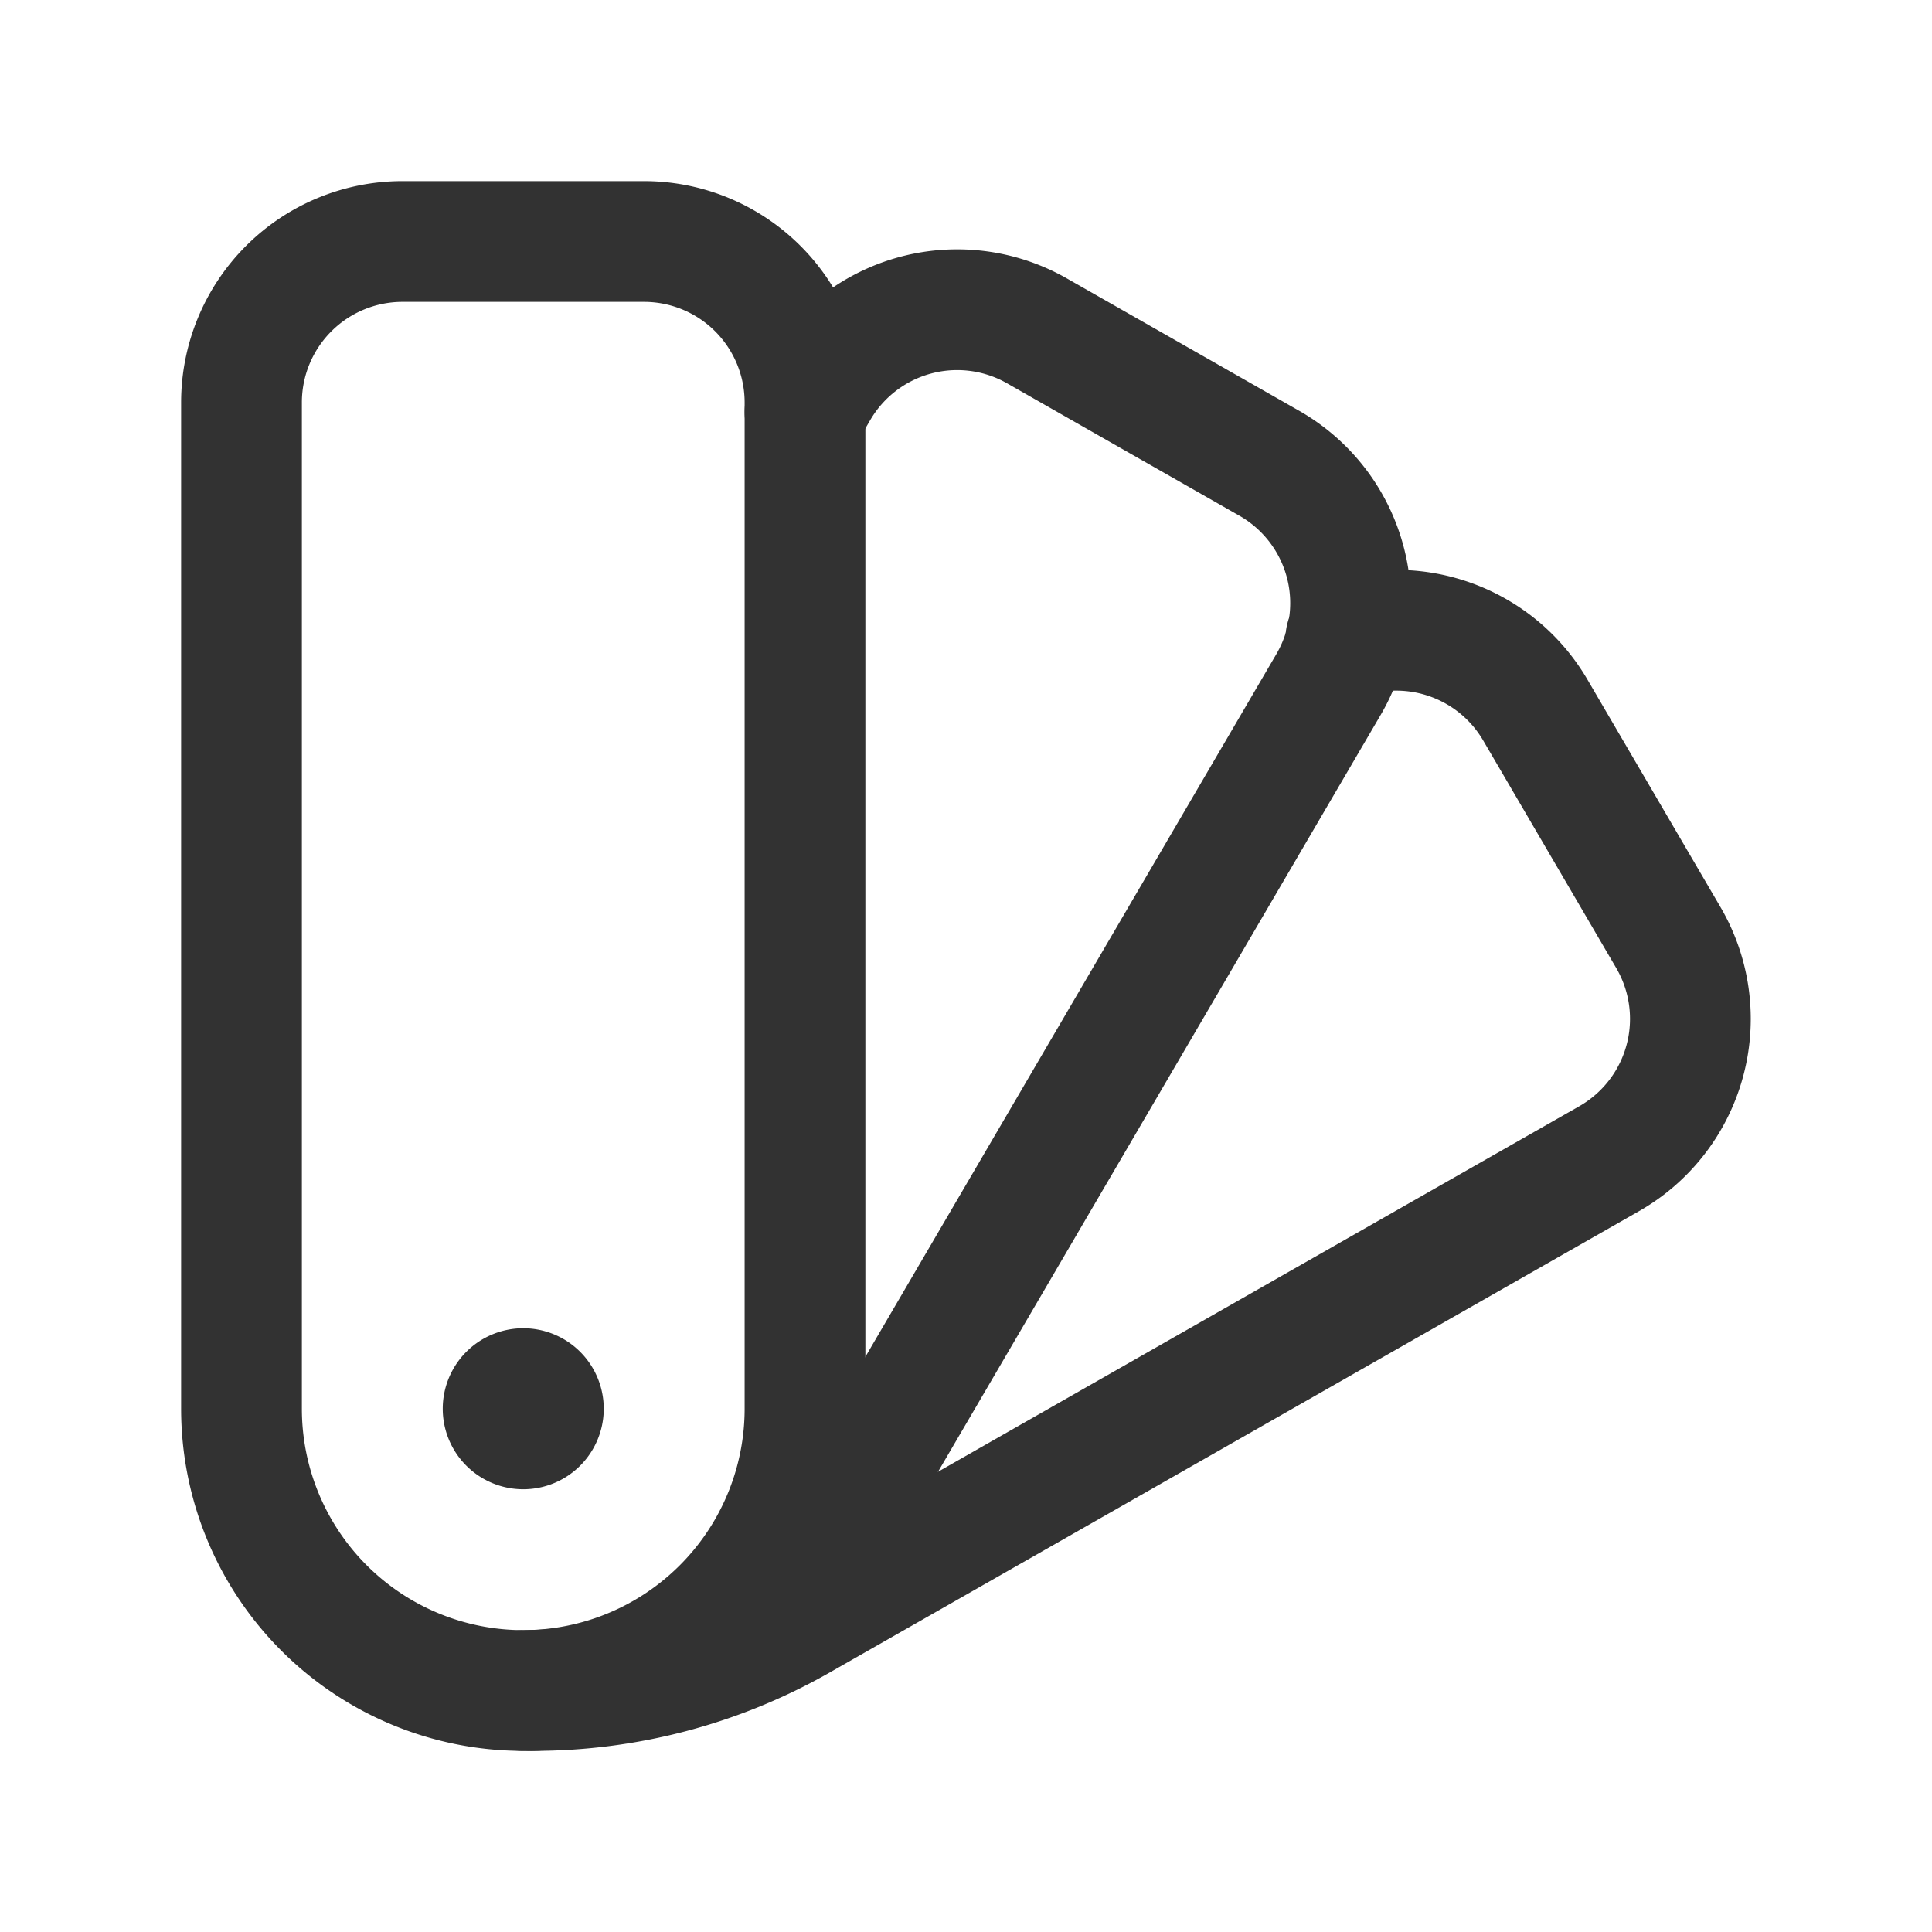 <svg id="Layer_3" data-name="Layer 3" xmlns="http://www.w3.org/2000/svg" viewBox="0 0 24 24"><path d="M16.719,7.93a2,2,0,0,1,2.353.89l1.653,2.827a2,2,0,0,1-.736,2.747c-2.543,1.449-6.477,3.692-10.052,5.73A6.683,6.683,0,0,1,6.626,21h0" fill="none" stroke="#323232" stroke-linecap="round" stroke-linejoin="round" stroke-width="1.5"/><path d="M5,3H8a2,2,0,0,1,2,2V17.5A3.5,3.5,0,0,1,6.5,21h0A3.5,3.5,0,0,1,3,17.5V5A2,2,0,0,1,5,3Z" fill="none" stroke="#323232" stroke-linecap="round" stroke-linejoin="round" stroke-width="1.5"/><path d="M6.5,21h0a4.693,4.693,0,0,0,4.054-2.324c2.125-3.634,4.402-7.527,5.95-10.174a2,2,0,0,0-.736-2.747L12.881,4.11a2,2,0,0,0-2.717.728L10,5.119" fill="none" stroke="#323232" stroke-linecap="round" stroke-linejoin="round" stroke-width="1.5"/><path d="M6.75,17.5A.25.25,0,1,1,6.5,17.25a.25.25,0,0,1,.25.25" fill="none" stroke="#323232" stroke-linecap="round" stroke-linejoin="round" stroke-width="1.5"/><rect width="24" height="24" transform="translate(24 24) rotate(-180)" fill="none"/></svg>